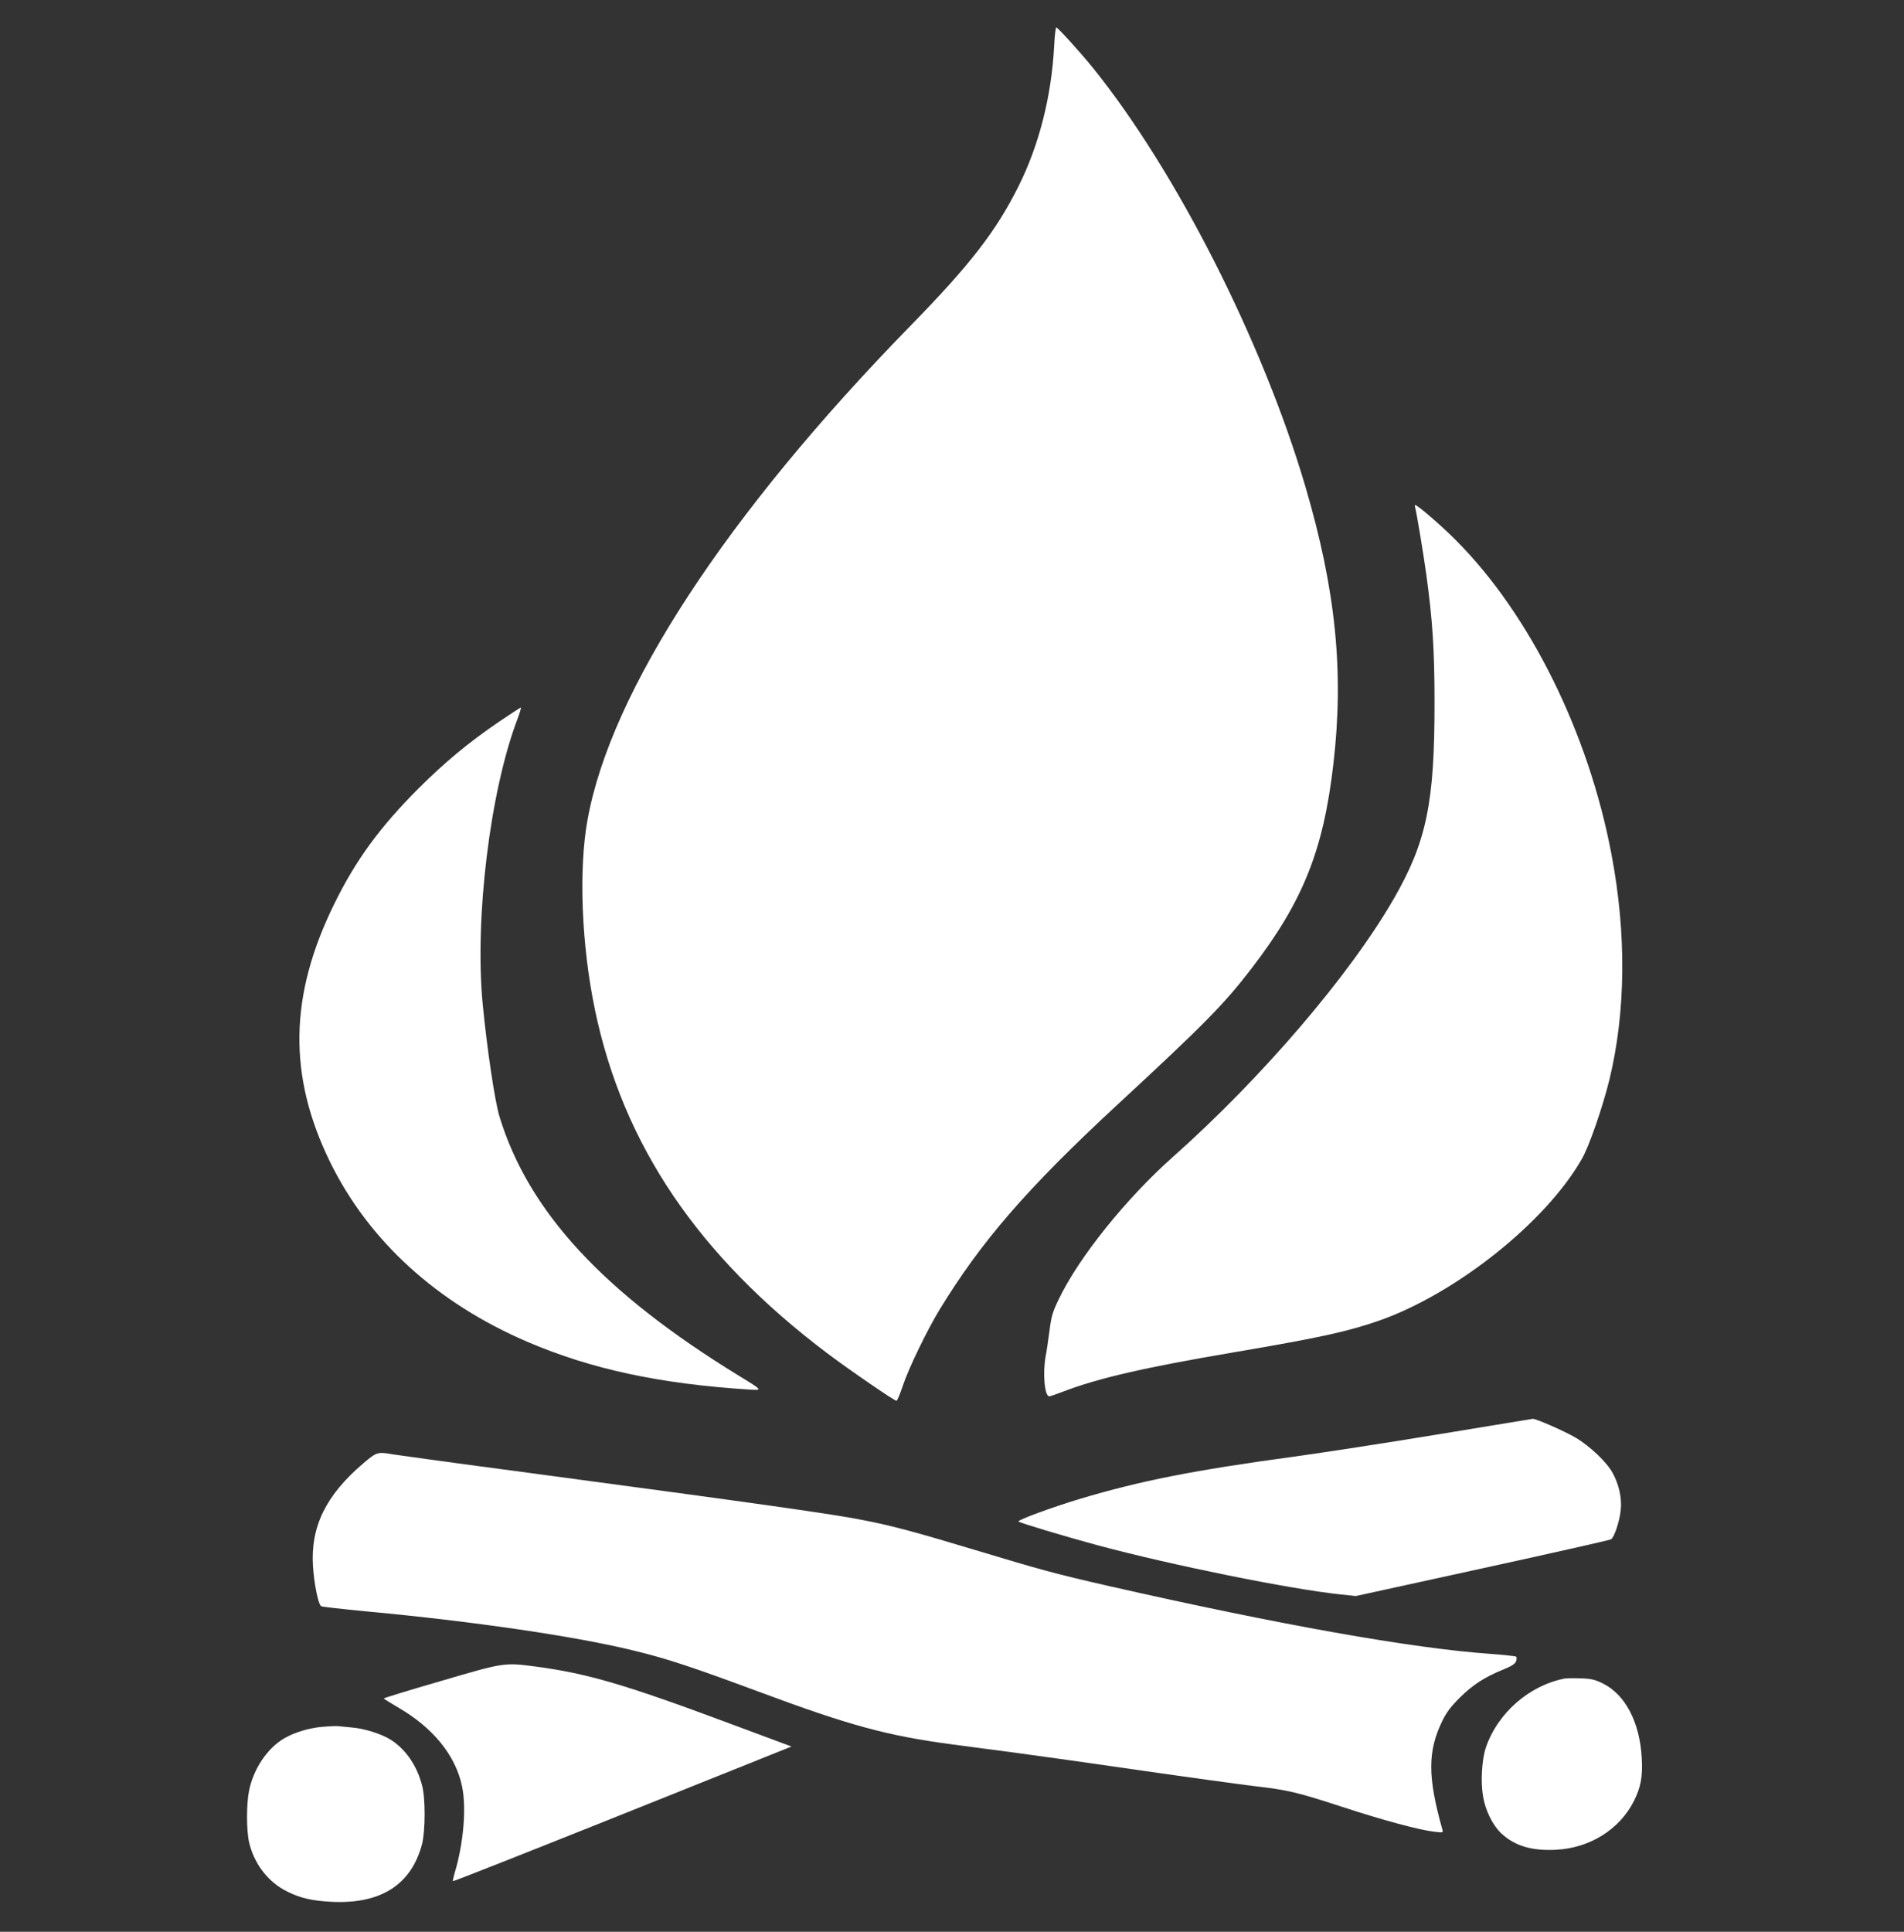 <svg width="70" height="71" viewBox="0 0 70 71" fill="none" xmlns="http://www.w3.org/2000/svg">
<rect x="0" y="0" width="70" height="71" fill="#333333" stroke="none"/>
<path d="M38.757 1.675C38.659 3.54 38.199 5.345 37.439 6.859C36.619 8.5 35.662 9.736 33.474 11.973C26.704 18.902 22.455 25.398 21.602 30.123C21.268 31.95 21.377 34.739 21.875 37.123C22.909 42.078 25.67 46.163 30.417 49.74C31.27 50.38 32.878 51.484 32.96 51.484C32.987 51.484 33.091 51.233 33.195 50.921C33.414 50.27 34.081 48.898 34.535 48.148C36.066 45.633 37.756 43.681 41.07 40.612C44.291 37.632 44.997 36.916 46.009 35.598C47.906 33.131 48.656 31.25 49.022 28.073C49.416 24.688 49.109 21.674 47.988 17.868C46.413 12.536 43.241 6.285 40.173 2.484C39.736 1.943 38.888 1.008 38.834 1.008C38.812 1.008 38.773 1.309 38.757 1.675Z" fill="white"/>
<path d="M52.029 18.655C52.079 18.836 52.33 20.329 52.44 21.133C52.664 22.768 52.74 23.878 52.74 25.781C52.746 29.5 52.45 30.933 51.242 33.033C49.623 35.844 46.38 39.628 43.115 42.527C41.398 44.052 39.659 46.218 38.926 47.749C38.691 48.236 38.653 48.378 38.582 48.925C38.538 49.264 38.478 49.674 38.445 49.838C38.33 50.451 38.401 51.32 38.576 51.32C38.609 51.32 38.833 51.244 39.074 51.151C40.37 50.653 42.082 50.259 45.336 49.707C48.551 49.16 49.547 48.941 50.722 48.531C53.544 47.536 56.842 44.906 58.154 42.598C58.428 42.127 58.925 40.678 59.172 39.672C59.773 37.189 59.8 34.323 59.248 31.414C58.411 26.962 56.257 22.598 53.539 19.869C53.003 19.328 52.117 18.562 52.029 18.562C52.013 18.562 52.013 18.606 52.029 18.655Z" fill="white"/>
<path d="M18.347 26.526C17.204 27.308 16.368 28.003 15.389 28.976C13.961 30.404 13.07 31.623 12.277 33.247C10.631 36.605 10.587 39.542 12.135 42.708C13.557 45.607 16.072 47.898 19.397 49.32C21.733 50.321 24.259 50.862 27.529 51.07C28.049 51.103 28.054 51.108 27.152 50.556C22.175 47.504 19.43 44.529 18.364 41.04C18.194 40.493 17.899 38.503 17.746 36.9C17.445 33.767 18.014 29.085 19.026 26.422C19.113 26.192 19.168 26.001 19.146 26.001C19.129 26.007 18.768 26.242 18.347 26.526Z" fill="white"/>
<path d="M52.855 52.721C50.963 53.033 48.584 53.399 47.578 53.536C43.876 54.039 41.918 54.427 39.703 55.089C38.653 55.406 37.395 55.871 37.444 55.92C37.504 55.975 39.107 56.456 40.337 56.79C43.11 57.534 47.419 58.403 49.273 58.6L49.847 58.66L54.496 57.643C57.055 57.085 59.183 56.604 59.226 56.577C59.347 56.511 59.549 55.904 59.587 55.488C59.631 55.056 59.522 54.569 59.292 54.143C59.084 53.749 58.45 53.148 57.93 52.841C57.526 52.601 56.459 52.136 56.35 52.147C56.322 52.152 54.753 52.409 52.855 52.721Z" fill="white"/>
<path d="M13.365 53.776C11.982 54.951 11.418 56.105 11.506 57.554C11.55 58.227 11.703 58.982 11.812 59.036C11.856 59.058 12.594 59.14 13.447 59.222C17.396 59.589 21.18 60.141 23.329 60.672C24.56 60.972 25.457 61.273 27.907 62.181C31.232 63.417 32.61 63.794 35 64.112C35.678 64.204 36.81 64.352 37.515 64.445C38.221 64.538 40.228 64.822 41.972 65.074C43.717 65.326 45.587 65.582 46.129 65.648C47.359 65.79 47.676 65.867 49.361 66.414C50.826 66.895 52.188 67.261 52.729 67.322C53.063 67.36 53.063 67.36 53.025 67.229C52.483 65.304 52.483 64.358 53.03 63.242C53.178 62.936 53.342 62.722 53.67 62.394C54.146 61.924 54.572 61.645 55.256 61.366C55.568 61.24 55.699 61.158 55.737 61.06C55.764 60.989 55.764 60.912 55.743 60.89C55.721 60.868 55.294 60.825 54.797 60.786C51.914 60.584 47.004 59.709 40.769 58.293C38.828 57.85 38.297 57.708 35.798 56.953C33.709 56.324 32.861 56.094 31.817 55.886C30.739 55.662 27.808 55.252 19.468 54.136C16.865 53.792 14.607 53.48 14.443 53.453C13.89 53.354 13.847 53.365 13.365 53.776Z" fill="white"/>
<path d="M16.204 61.785C15.05 62.119 14.109 62.408 14.109 62.425C14.115 62.441 14.345 62.583 14.623 62.748C15.909 63.486 16.751 64.514 16.986 65.651C17.155 66.444 17.041 67.768 16.712 68.851C16.669 68.998 16.641 69.129 16.652 69.14C16.663 69.157 19.469 68.047 22.887 66.68L29.099 64.191L26.895 63.371C23.002 61.916 21.591 61.501 19.671 61.249C18.539 61.101 18.534 61.101 16.204 61.785Z" fill="white"/>
<path d="M57.531 61.691C56.224 61.943 55.059 62.96 54.627 64.229C54.48 64.672 54.43 65.481 54.523 66.017C54.611 66.553 54.884 67.094 55.201 67.39C55.699 67.849 56.322 68.03 57.203 67.986C58.444 67.926 59.549 67.237 60.074 66.187C60.326 65.678 60.397 65.301 60.358 64.612C60.287 63.305 59.757 62.282 58.926 61.872C58.636 61.73 58.499 61.697 58.122 61.686C57.87 61.675 57.608 61.68 57.531 61.691Z" fill="white"/>
<path d="M11.84 63.468C11.348 63.512 10.817 63.676 10.451 63.889C9.833 64.25 9.329 64.994 9.16 65.797C9.056 66.284 9.056 67.274 9.16 67.722C9.351 68.521 9.871 69.188 10.571 69.527C11.058 69.768 11.479 69.861 12.195 69.899C14 69.987 15.121 69.27 15.515 67.783C15.64 67.296 15.646 66.082 15.515 65.612C15.323 64.884 14.919 64.299 14.377 63.949C14.033 63.73 13.404 63.528 12.922 63.49C12.72 63.473 12.49 63.451 12.414 63.441C12.337 63.435 12.08 63.446 11.84 63.468Z" fill="white"/>
</svg>
